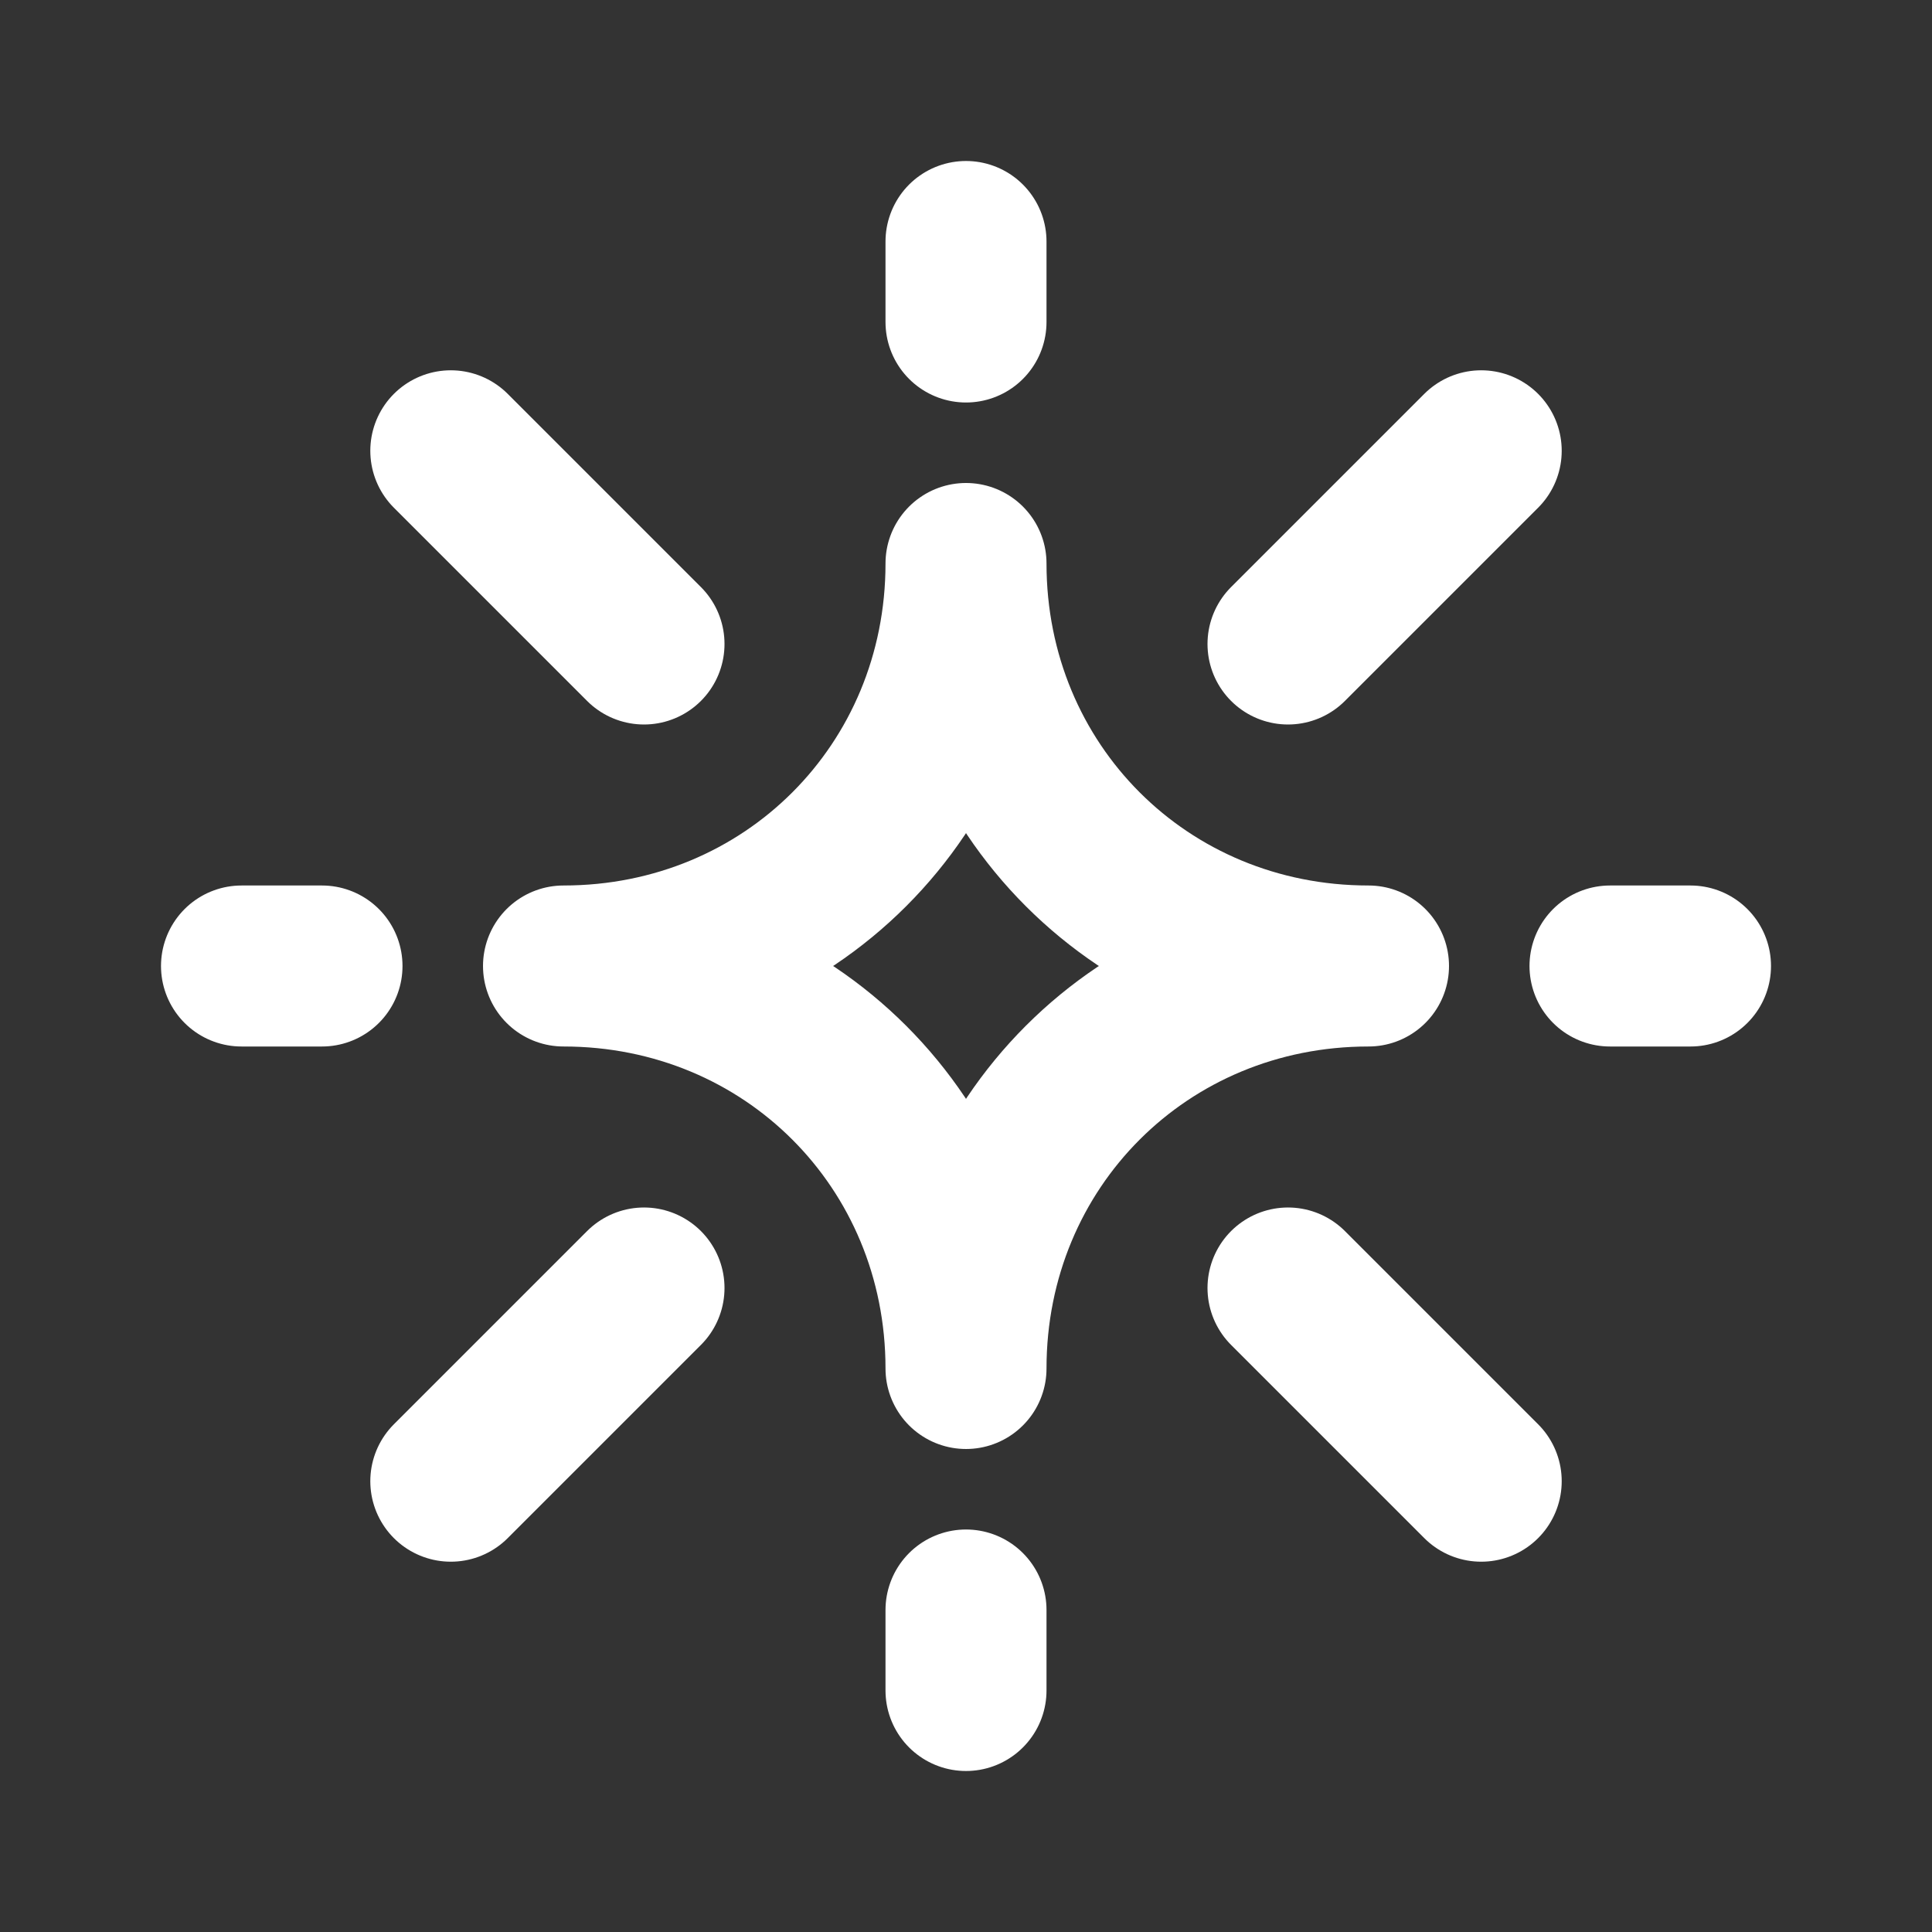 <svg fill="none" height="24" viewBox="0 0 24 24" width="24" xmlns="http://www.w3.org/2000/svg"><rect x="0" y="0" width="24" height="24" fill="#333333" stroke="none"/><path d="m3 12h1m16 0h1m-9 9v-1m0-16v-1m6.4 2.6-2.4 2.4m-8 0-2.4-2.4m2.4 10.4-2.4 2.4m12.8 0-2.4-2.4m1-4c-2.8 0-5 2.2-5 5 0-2.8-2.2-5-5-5 2.8 0 5-2.2 5-5 0 2.8 2.2 5 5 5z" stroke="#fff" stroke-linecap="round" stroke-linejoin="round" stroke-miterlimit="10" stroke-width="2"/></svg>
